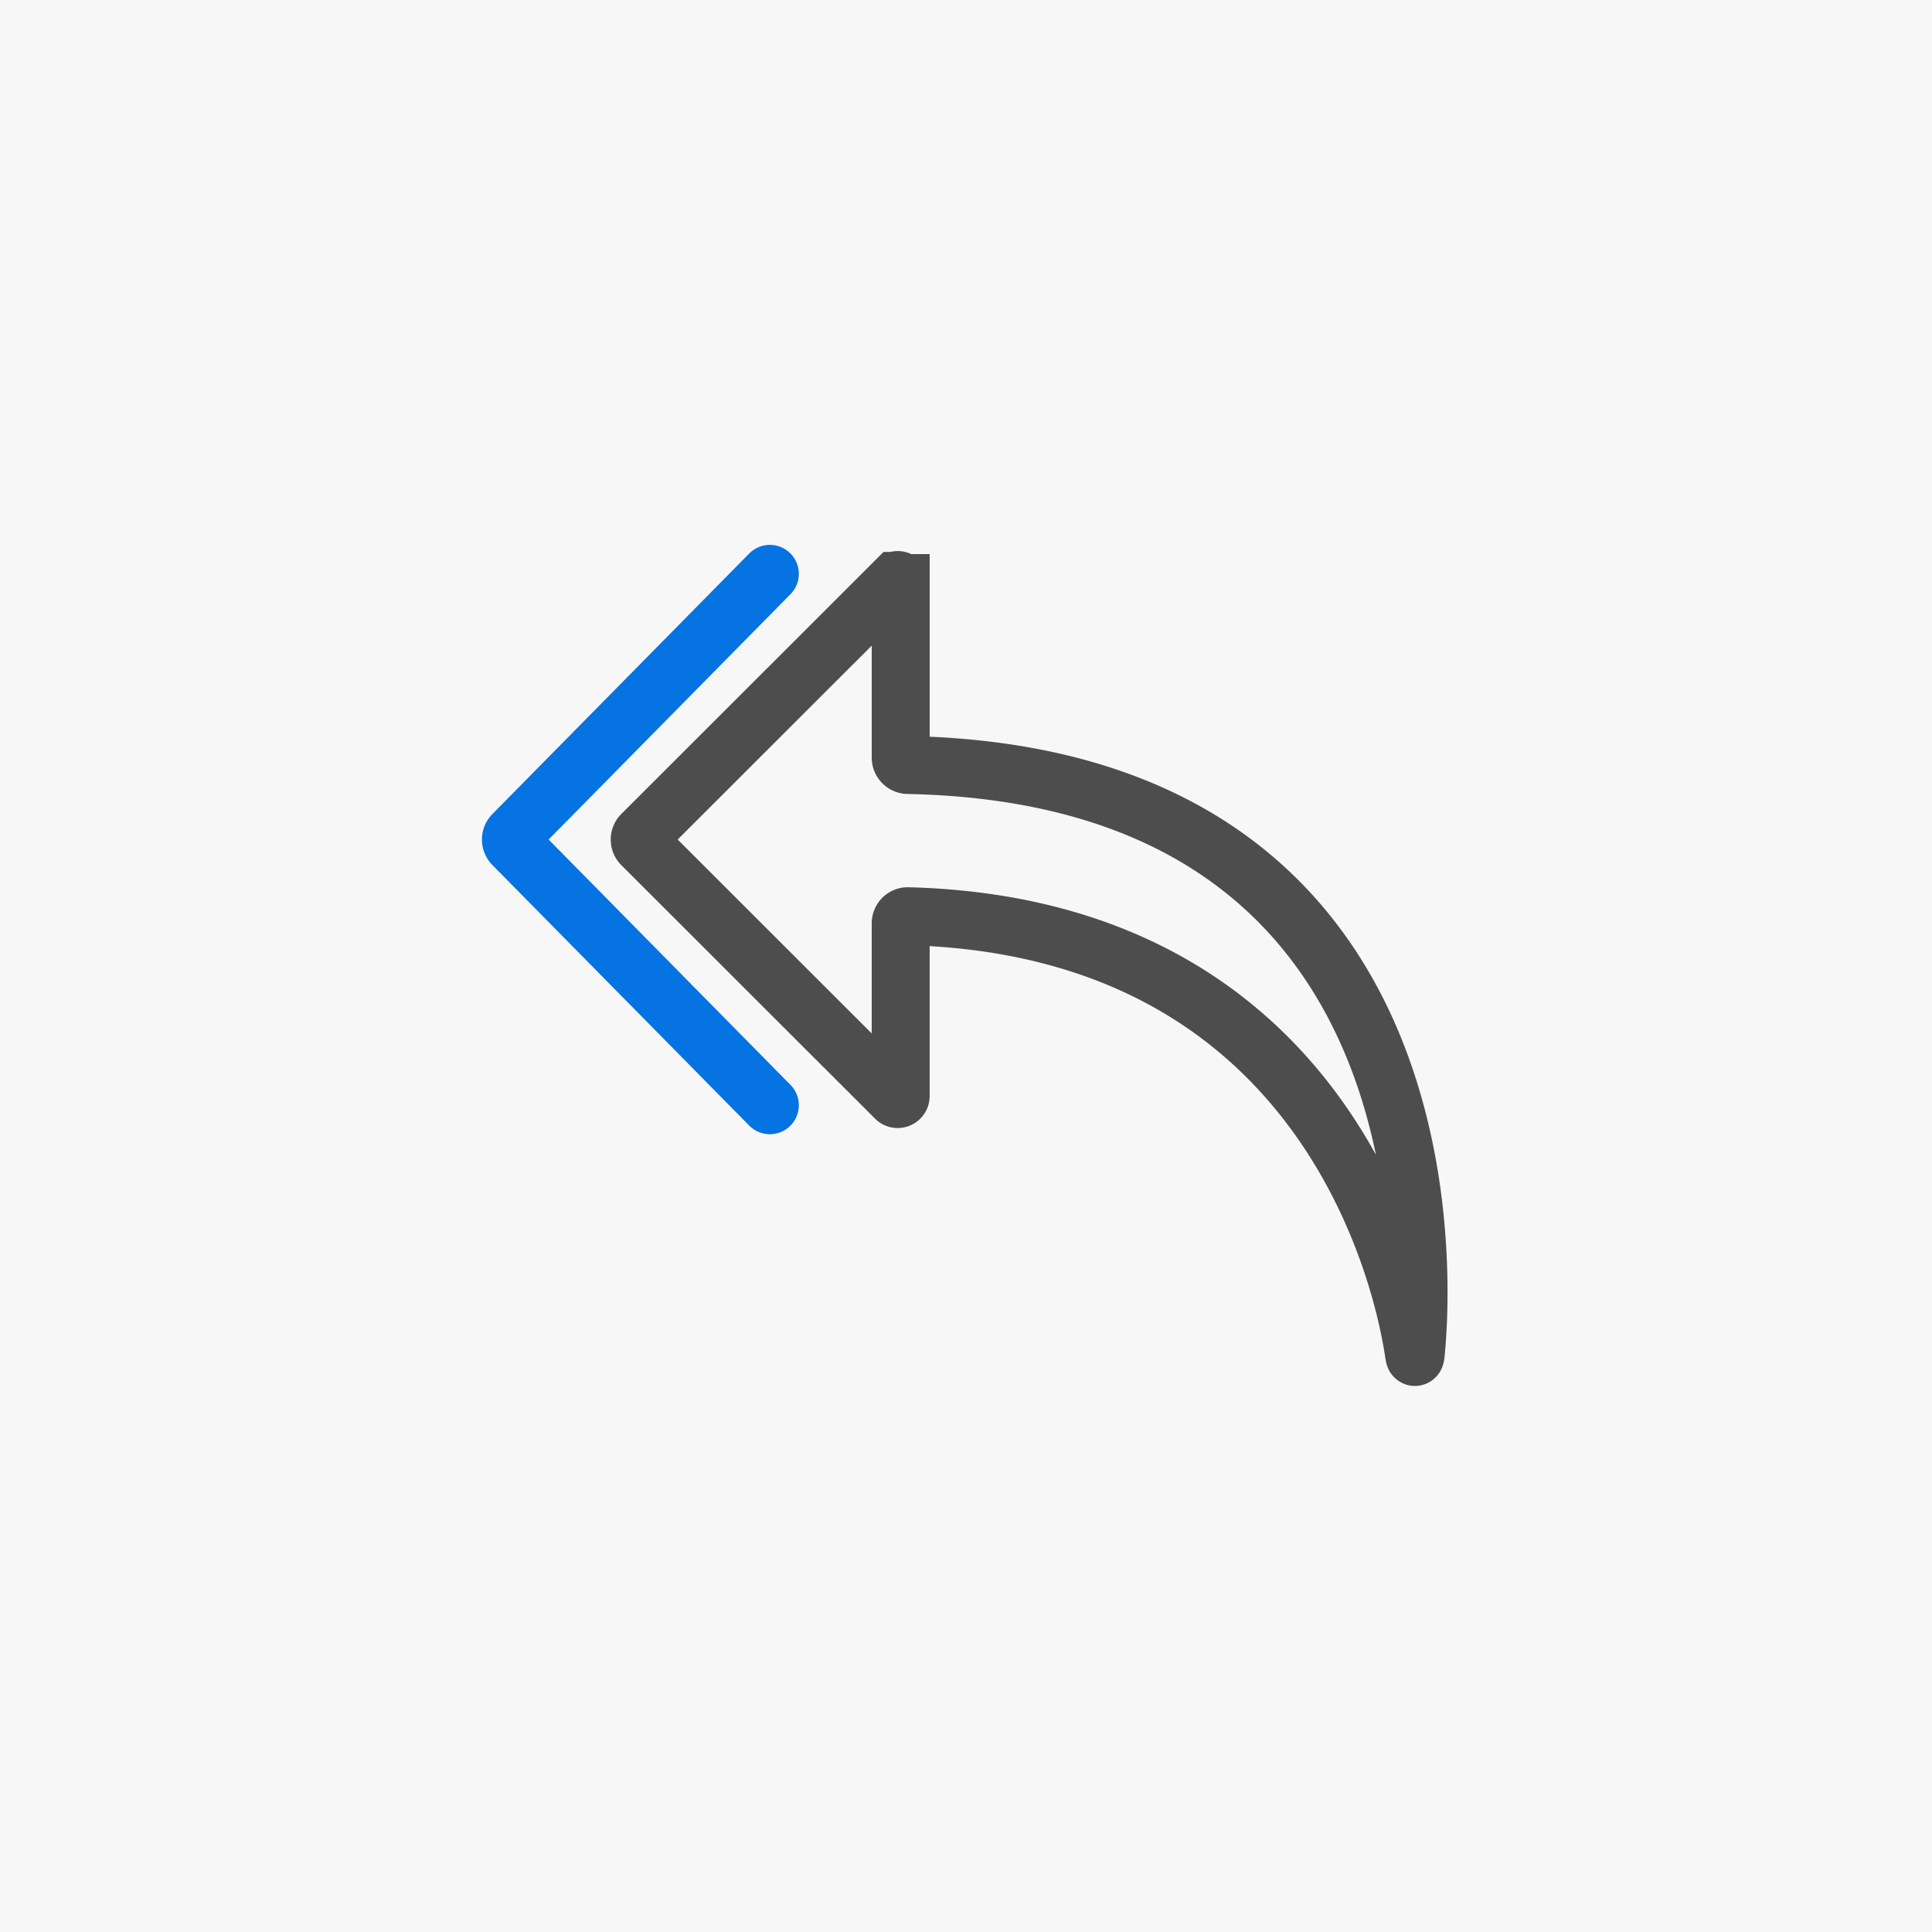 <?xml version='1.0' encoding='utf-8'?>
<svg xmlns="http://www.w3.org/2000/svg" width="1000" height="1000" viewBox="0 0 264.583 264.583" version="1.1" id="svg5"> <defs id="defs2"/>  <rect style="fill:#f7f7f7;fill-opacity:1;stroke:none;stroke-width:10.583;stroke-linecap:square;stroke-miterlimit:4;stroke-dasharray:none;stroke-opacity:1;paint-order:stroke markers fill" id="rect35197" width="264.583" height="264.583" x="-1.350586e-05" y="0"/> <g id="g43327" transform="matrix(0.905,0,0,0.905,272.616,38.111)" style="stroke-width:1.105"/> <g id="g1168" transform="matrix(0.995,0,0,0.995,-193.292,-56.812)" style="stroke-width:1.005"> <path id="path1076" style="fill:none;stroke:#4d4d4d;stroke-width:7.974;stroke-opacity:1;paint-order:fill markers stroke" d="m 317.523,137.052 -34.921,34.89 a 0.999,0.999 90 0 0 -10e-6,1.414 l 34.921,34.891 a 0.414,0.414 157.488 0 0 0.707,-0.293 v -23.774 c 0,-0.552 0.448,-0.993 1,-0.979 59.032,1.551 68.541,52.479 69.65,60.255 0.078,0.546 0.183,0.547 0.239,-0.002 0.934,-9.221 5.575,-79.549 -69.889,-81.063 -0.552,-0.011 -0.999,-0.464 -0.999,-1.016 v -24.03 a 0.414,0.414 22.513 0 0 -0.707,-0.293 z"/> <path id="path1078" style="fill:none;fill-opacity:1;stroke:#0573e1;stroke-width:7.974;stroke-linecap:round;stroke-opacity:1;paint-order:fill markers stroke" d="m 300.222,209.218 -35.347,-35.857 a 1.014,1.014 90 0 1 0,-1.424 l 35.347,-35.857"/> </g> </svg>